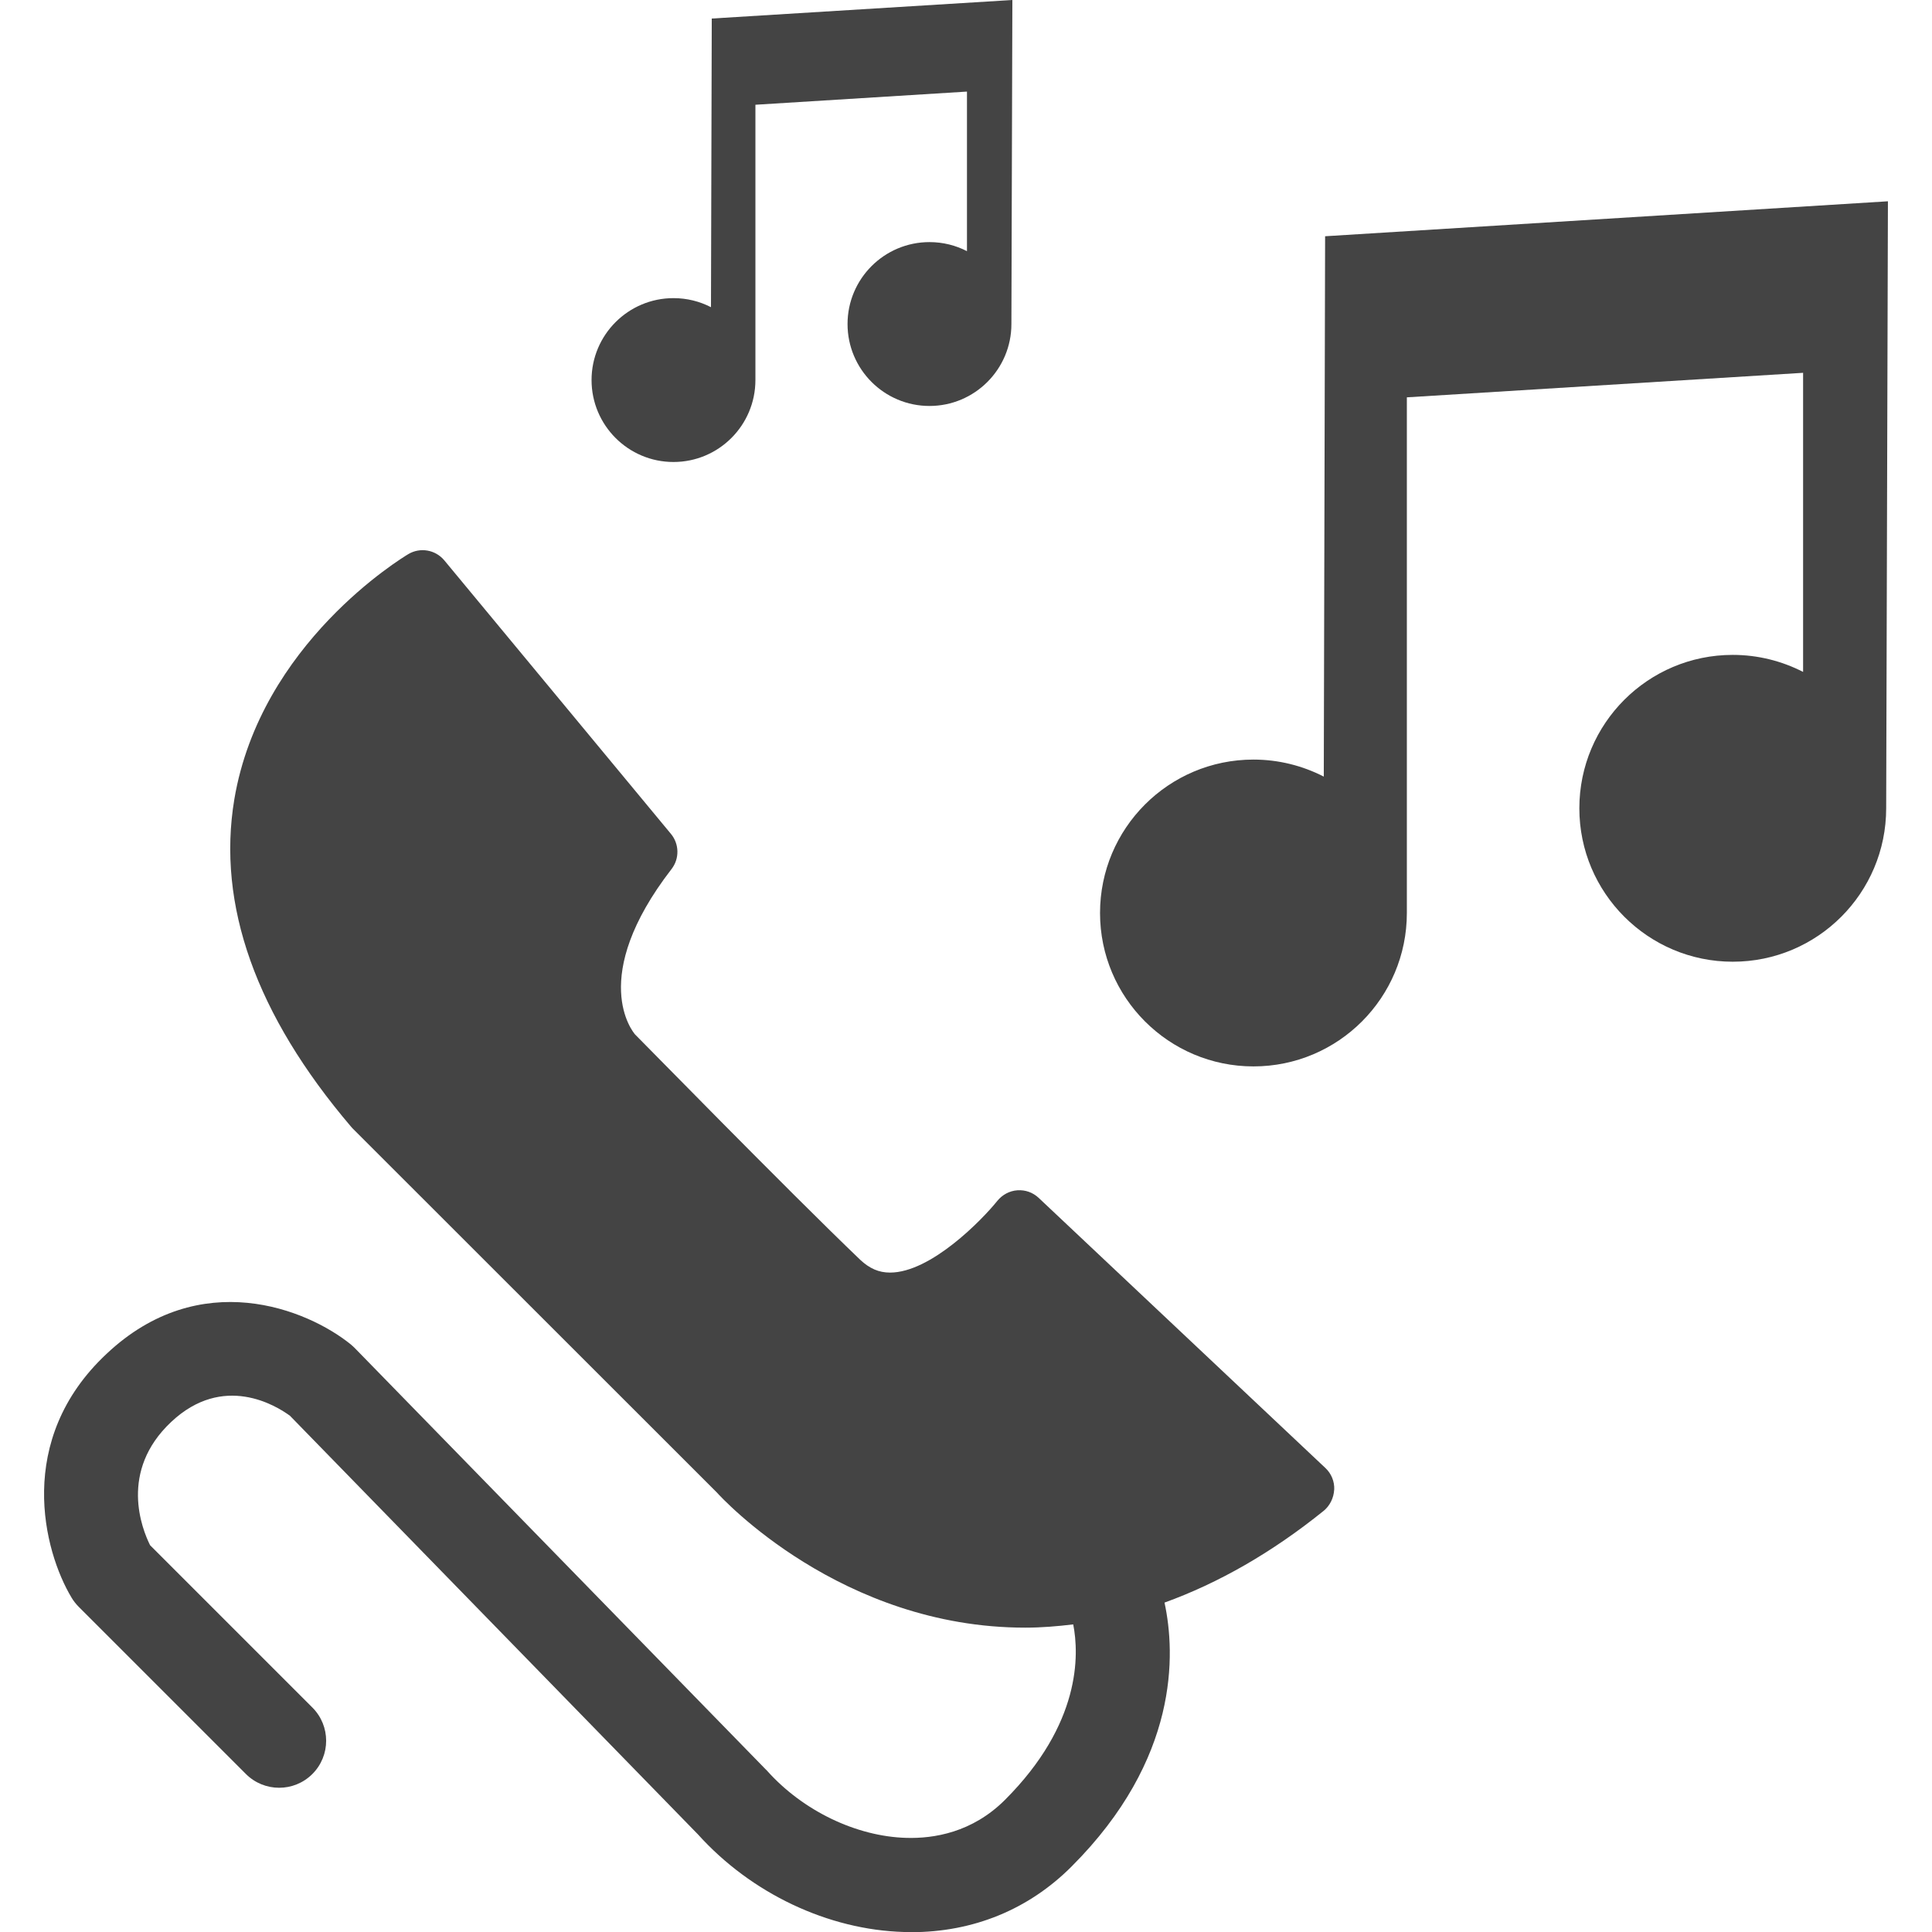 <?xml version="1.0" encoding="utf-8"?>
<!-- Generated by IcoMoon.io -->
<!DOCTYPE svg PUBLIC "-//W3C//DTD SVG 1.1//EN" "http://www.w3.org/Graphics/SVG/1.1/DTD/svg11.dtd">
<svg version="1.1" xmlns="http://www.w3.org/2000/svg" xmlns:xlink="http://www.w3.org/1999/xlink" width="32" height="32" viewBox="0 0 32 32">
<path fill="#444444" d="M22.099 24.672c0.006-0.134-0.048-0.266-0.147-0.358l-4.749-4.474c-0.096-0.090-0.221-0.134-0.352-0.125s-0.25 0.074-0.333 0.176c-0.246 0.307-1.098 1.187-1.776 1.187-0.186 0-0.339-0.067-0.493-0.211-1.194-1.142-3.715-3.722-3.731-3.734-0.032-0.038-0.787-0.938 0.605-2.739 0.134-0.173 0.128-0.416-0.010-0.582l-3.754-4.531c-0.147-0.176-0.4-0.221-0.598-0.102-0.099 0.061-2.445 1.475-2.88 4.061-0.291 1.747 0.358 3.571 1.933 5.421 0.010 0.010 0.016 0.019 0.026 0.029l6.032 6.029c0.083 0.093 2.058 2.24 5.11 2.24 0.266 0 0.528-0.022 0.794-0.054 0.099 0.506 0.128 1.648-1.13 2.906-0.544 0.544-1.184 0.643-1.632 0.63-0.829-0.022-1.715-0.448-2.307-1.11-0.006-0.006-0.013-0.016-0.022-0.022l-6.81-6.982c-0.022-0.022-0.045-0.042-0.067-0.061-0.72-0.582-2.493-1.302-4.042 0.157-1.523 1.424-1.046 3.267-0.579 4.042 0.032 0.054 0.074 0.106 0.118 0.15l2.768 2.768c0.304 0.304 0.797 0.304 1.101 0s0.304-0.797 0-1.101l-2.688-2.688c-0.134-0.269-0.518-1.226 0.349-2.042 0.864-0.813 1.741-0.269 1.968-0.102l6.758 6.934c0.883 0.979 2.157 1.581 3.414 1.616 0.038 0 0.077 0.003 0.115 0.003 1.027 0 1.946-0.374 2.659-1.088 1.782-1.782 1.722-3.523 1.539-4.371 0.893-0.323 1.776-0.826 2.64-1.523 0.099-0.083 0.163-0.211 0.17-0.346z"></path>
<path fill="#444444" d="M31.27 3.334l-9.322 0.579-0.022 8.95c-0.349-0.179-0.746-0.282-1.165-0.282-1.405 0-2.541 1.139-2.541 2.541s1.139 2.541 2.541 2.541c1.405 0 2.541-1.139 2.541-2.541v-8.541l6.563-0.406v4.954c-0.349-0.179-0.746-0.282-1.165-0.282-1.405 0-2.541 1.139-2.541 2.541s1.139 2.541 2.541 2.541c1.405 0 2.541-1.139 2.541-2.541l0.029-10.054z"></path>
<path fill="#444444" d="M16.768 0l-4.979 0.307-0.013 4.781c-0.186-0.096-0.397-0.15-0.621-0.15-0.749 0-1.357 0.608-1.357 1.357s0.608 1.357 1.357 1.357c0.749 0 1.357-0.608 1.357-1.357v-4.56l3.504-0.218v2.643c-0.186-0.096-0.397-0.15-0.621-0.15-0.749 0-1.357 0.608-1.357 1.357s0.608 1.357 1.357 1.357c0.749 0 1.357-0.608 1.357-1.357l0.016-5.366z"></path>
</svg>
